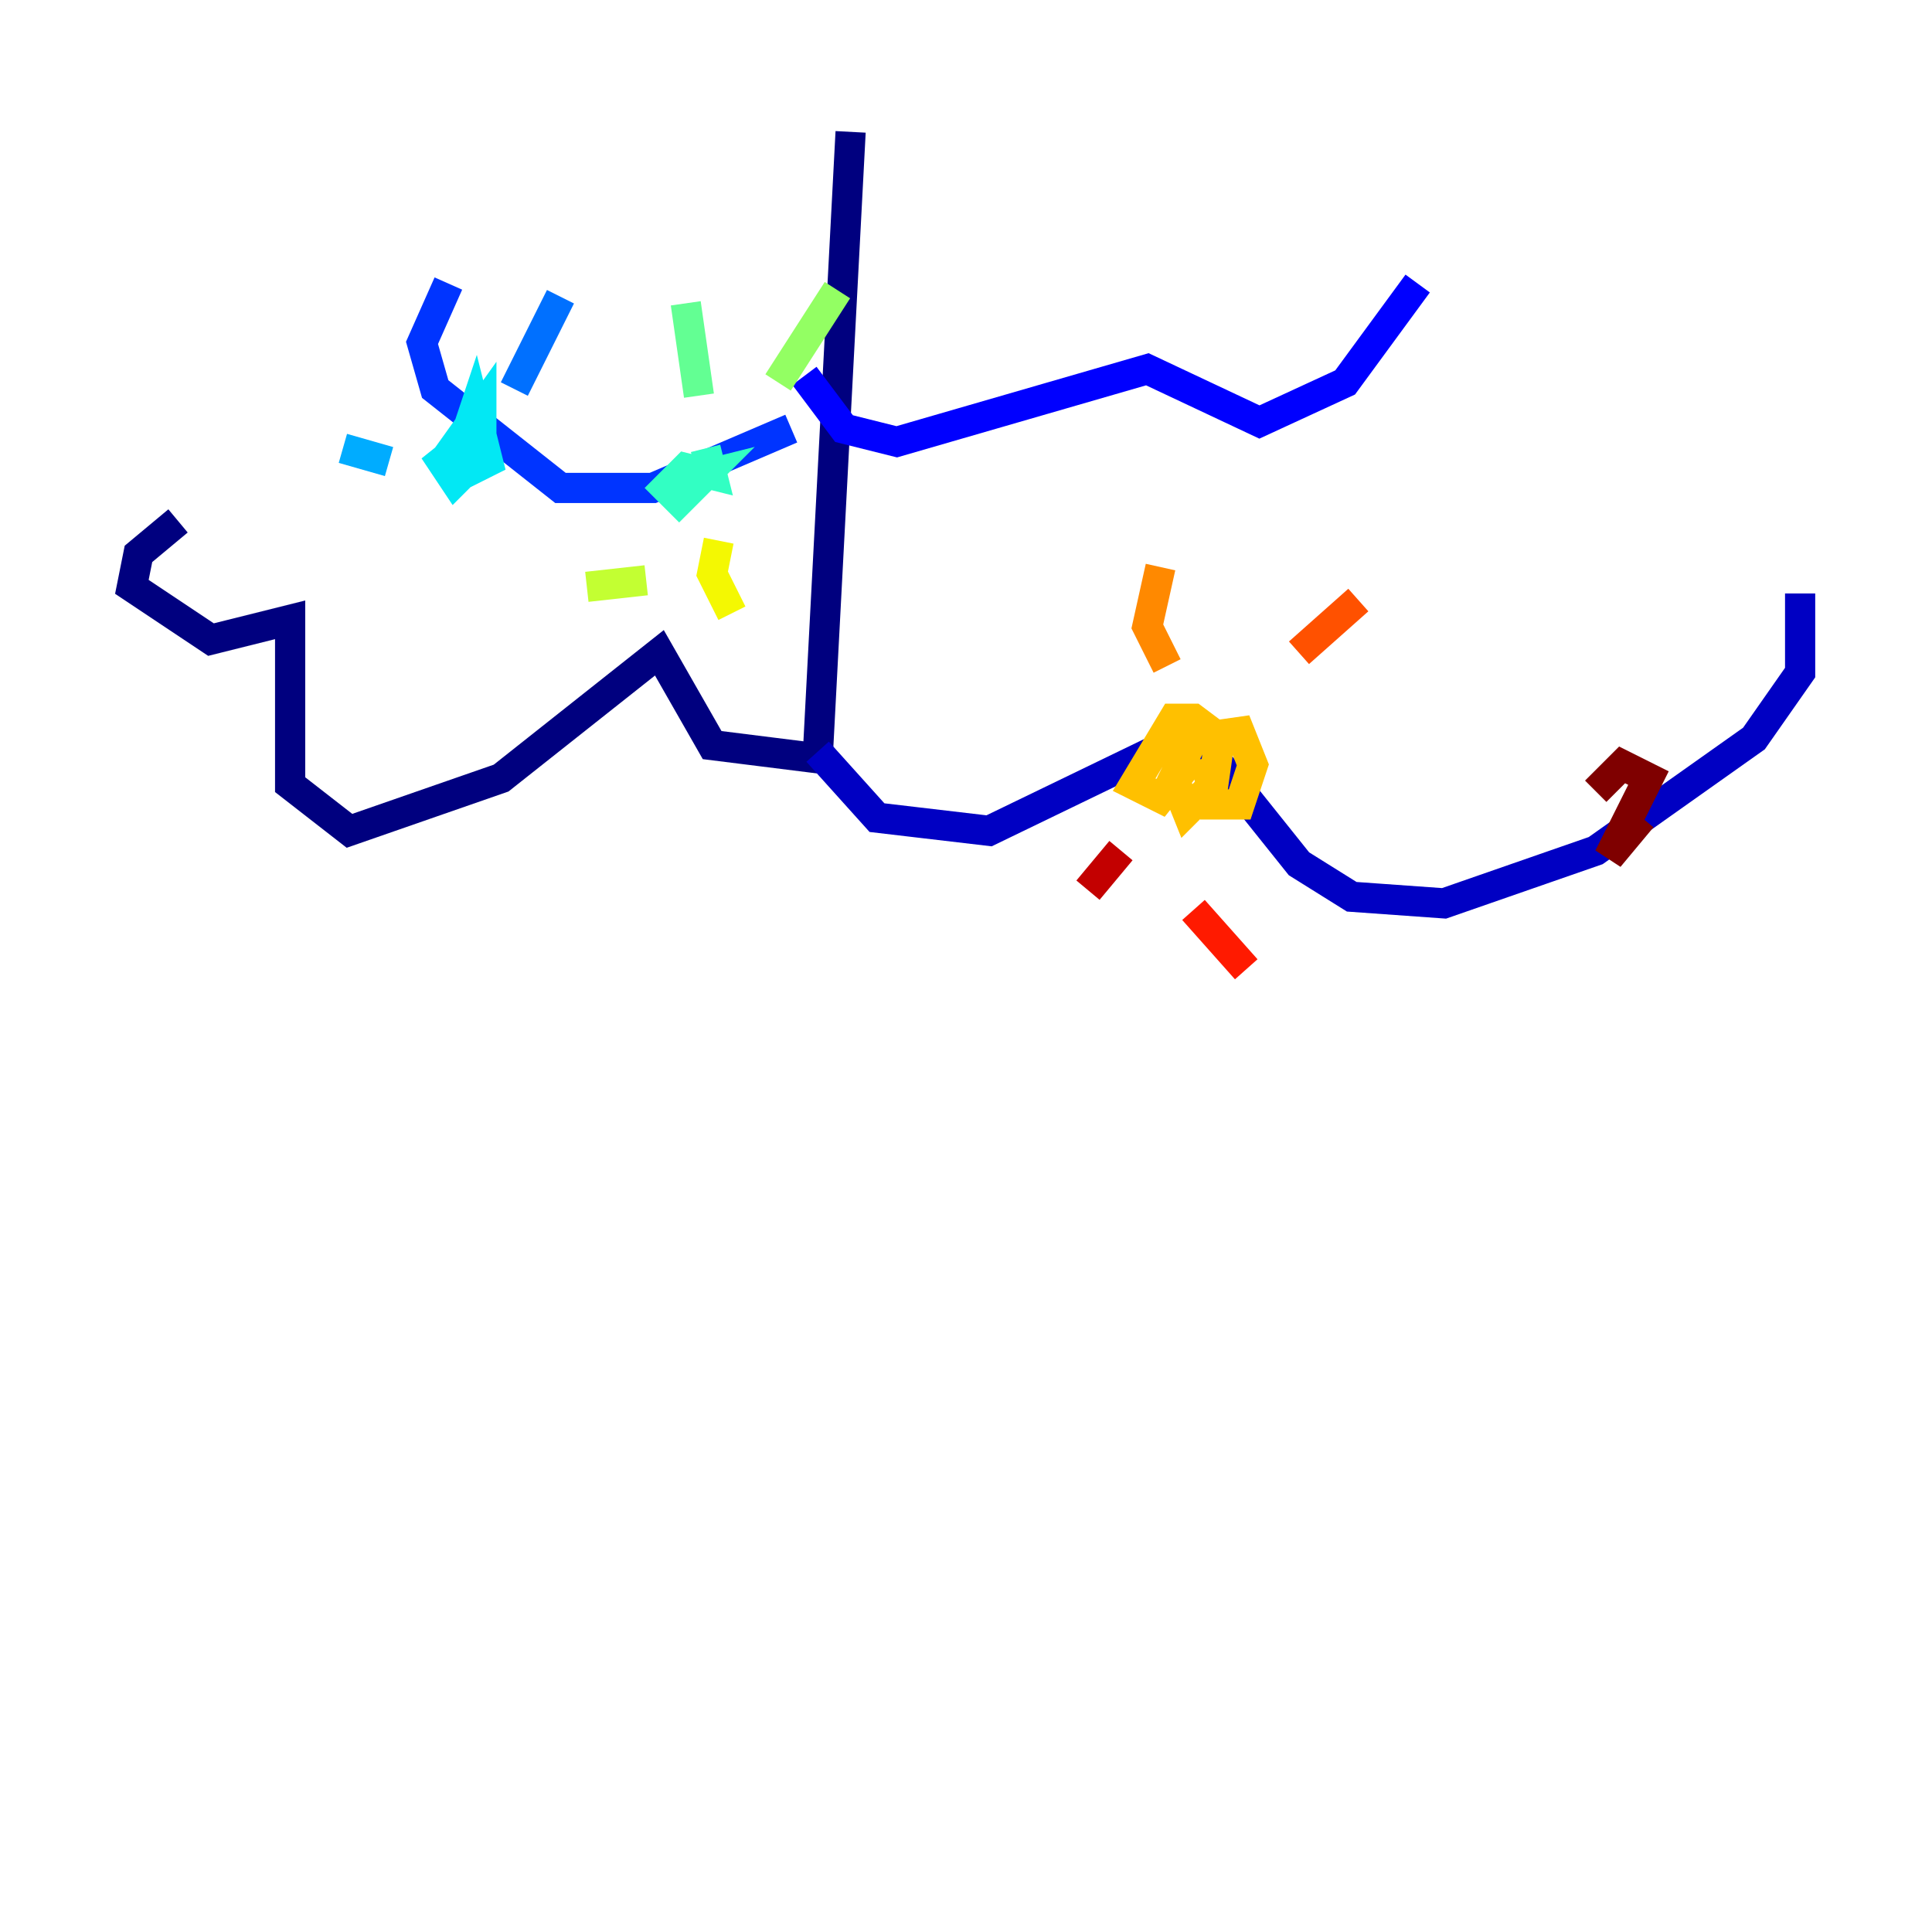 <?xml version="1.0" encoding="utf-8" ?>
<svg baseProfile="tiny" height="128" version="1.2" viewBox="0,0,128,128" width="128" xmlns="http://www.w3.org/2000/svg" xmlns:ev="http://www.w3.org/2001/xml-events" xmlns:xlink="http://www.w3.org/1999/xlink"><defs /><polyline fill="none" points="56.355,8.737 54.171,50.239 47.181,49.365 43.686,43.249 33.201,51.55 23.154,55.044 19.222,51.986 19.222,41.065 13.979,42.375 8.737,38.88 9.174,36.696 11.795,34.512" stroke="#00007f" stroke-width="2" /><polyline fill="none" points="54.171,49.802 58.102,54.171 65.529,55.044 79.072,48.492 86.061,57.229 89.556,59.413 95.672,59.85 105.72,56.355 116.205,48.928 119.263,44.56 119.263,39.317" stroke="#0000c3" stroke-width="2" /><polyline fill="none" points="53.297,24.901 55.918,28.396 59.413,29.27 76.014,24.464 83.44,27.959 89.12,25.338 93.925,18.785" stroke="#0000ff" stroke-width="2" /><polyline fill="none" points="52.423,28.396 43.249,32.328 37.133,32.328 28.833,25.775 27.959,22.717 29.706,18.785" stroke="#0034ff" stroke-width="2" /><polyline fill="none" points="34.075,25.775 37.133,19.659" stroke="#0070ff" stroke-width="2" /><polyline fill="none" points="25.775,30.58 22.717,29.706" stroke="#00acff" stroke-width="2" /><polyline fill="none" points="31.017,30.143 31.017,31.454 31.454,28.833 29.27,30.58 30.143,31.891 31.891,30.143 31.891,27.085 29.706,30.143 30.58,31.454 32.328,30.58 31.454,27.085 30.58,29.706" stroke="#02e8f4" stroke-width="2" /><polyline fill="none" points="46.744,29.706 47.181,31.454 45.433,31.017 44.123,32.328 44.997,33.201 46.744,31.454 44.997,31.891" stroke="#32ffc3" stroke-width="2" /><polyline fill="none" points="46.307,26.212 45.433,20.096" stroke="#63ff93" stroke-width="2" /><polyline fill="none" points="51.55,25.338 55.481,19.222" stroke="#93ff63" stroke-width="2" /><polyline fill="none" points="42.812,38.444 38.88,38.88" stroke="#c3ff32" stroke-width="2" /><polyline fill="none" points="47.618,35.822 47.181,38.007 48.492,40.628" stroke="#f4f802" stroke-width="2" /><polyline fill="none" points="79.945,50.239 80.382,53.297 82.13,53.297 83.003,50.676 82.13,48.492 79.072,48.928 77.761,51.55 78.635,53.734 80.382,51.986 80.819,48.928 79.072,47.618 77.761,47.618 75.14,51.986 76.887,52.86 78.635,50.676" stroke="#ffc000" stroke-width="2" /><polyline fill="none" points="77.324,44.123 76.014,41.502 76.887,37.57" stroke="#ff8900" stroke-width="2" /><polyline fill="none" points="86.061,43.249 89.993,39.754" stroke="#ff5100" stroke-width="2" /><polyline fill="none" points="79.072,60.287 82.567,64.218" stroke="#ff1a00" stroke-width="2" /><polyline fill="none" points="74.266,56.355 72.082,58.976" stroke="#c30000" stroke-width="2" /><polyline fill="none" points="108.778,54.171 106.594,56.792 109.215,51.55 107.468,50.676 105.72,52.423" stroke="#7f0000" stroke-width="2" /></svg>